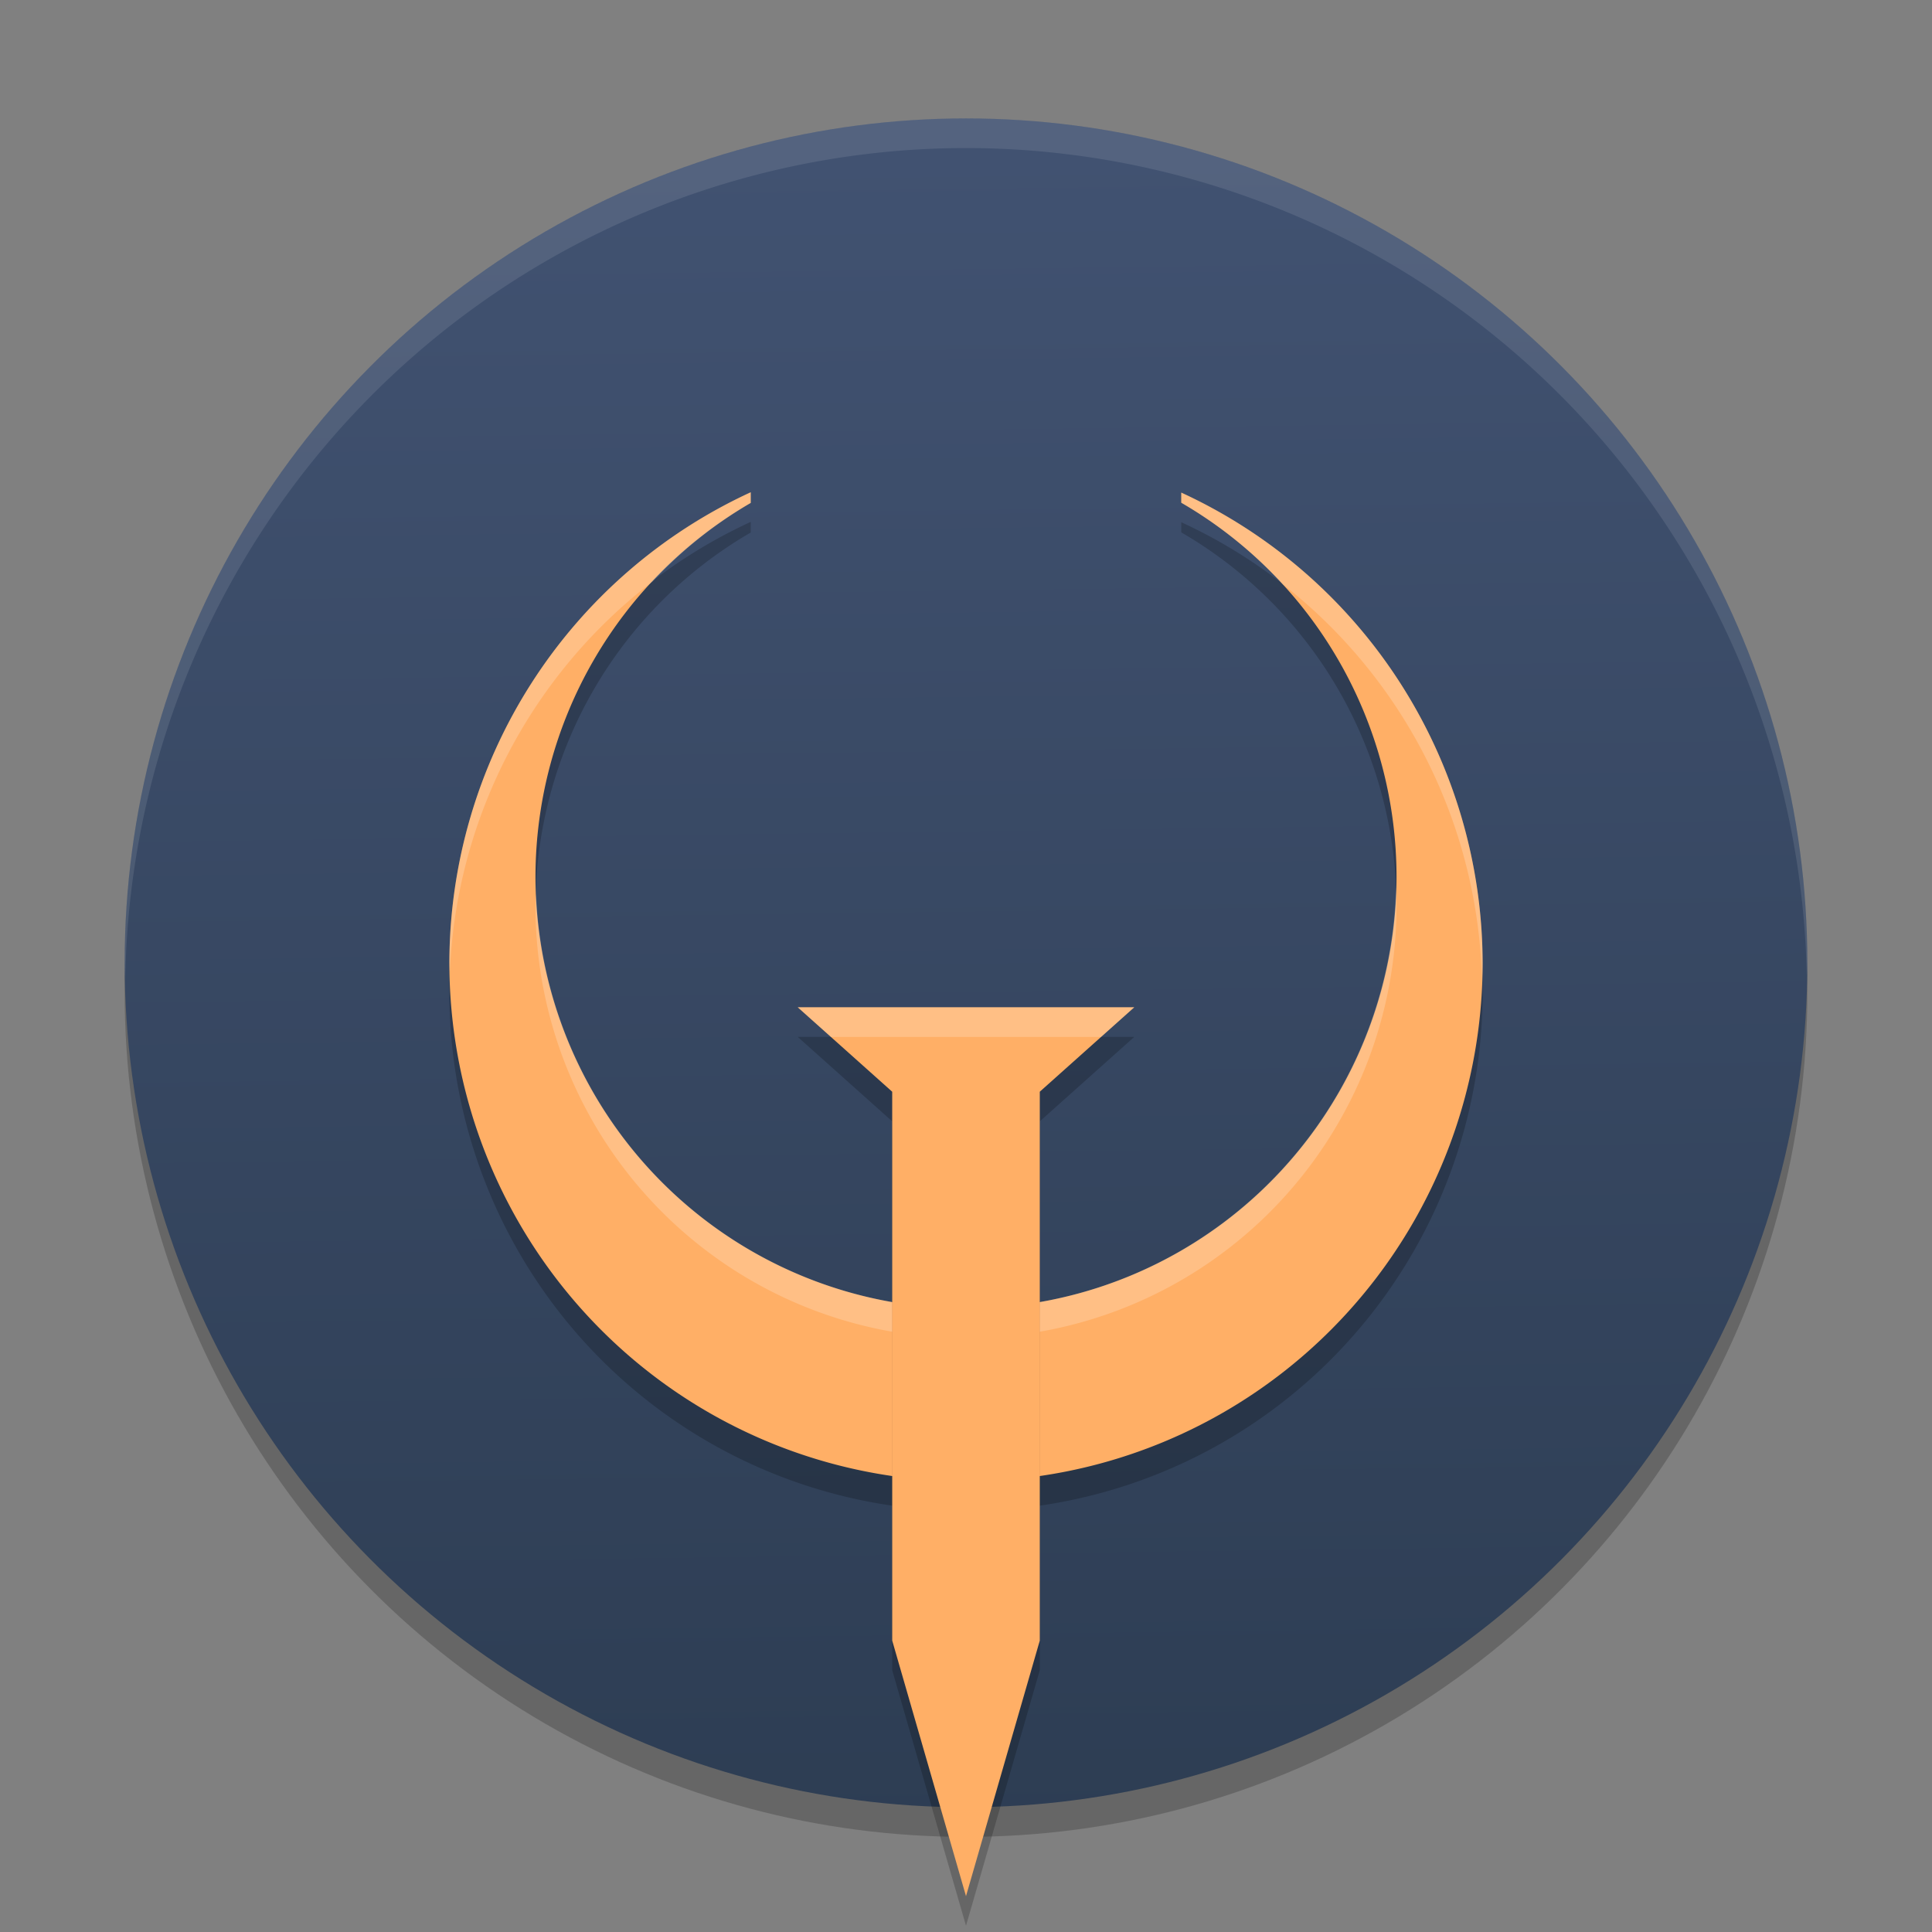 <?xml version="1.0" encoding="UTF-8" standalone="no"?>
<svg
   width="62"
   height="62"
   version="1.1"
   id="svg8"
   sodipodi:docname="quake.svg"
   inkscape:version="1.4 (unknown)"
   xmlns:inkscape="http://www.inkscape.org/namespaces/inkscape"
   xmlns:sodipodi="http://sodipodi.sourceforge.net/DTD/sodipodi-0.dtd"
   xmlns:xlink="http://www.w3.org/1999/xlink"
   xmlns="http://www.w3.org/2000/svg"
   xmlns:svg="http://www.w3.org/2000/svg">
  <rect width="100%" height="100%" fill="#808080" stroke="none"/>
  <defs
     id="defs8">
    <linearGradient
       id="linearGradient8"
       inkscape:collect="always">
      <stop
         style="stop-color:#2d3d53;stop-opacity:1;"
         offset="0"
         id="stop8" />
      <stop
         style="stop-color:#415271;stop-opacity:1;"
         offset="1"
         id="stop9" />
    </linearGradient>
    <linearGradient
       inkscape:collect="always"
       xlink:href="#linearGradient8"
       id="linearGradient9"
       x1="33.885"
       y1="60.9"
       x2="33.161"
       y2="4"
       gradientUnits="userSpaceOnUse"
       gradientTransform="matrix(0.947,0,0,0.951,0.158,0.148)" />
  </defs>
  <sodipodi:namedview
     id="namedview8"
     pagecolor="#ffffff"
     bordercolor="#000000"
     borderopacity="0.25"
     inkscape:showpageshadow="2"
     inkscape:pageopacity="0.0"
     inkscape:pagecheckerboard="0"
     inkscape:deskcolor="#d1d1d1"
     inkscape:zoom="6.0546875"
     inkscape:cx="38.152258"
     inkscape:cy="32.289032"
     inkscape:window-width="1920"
     inkscape:window-height="998"
     inkscape:window-x="0"
     inkscape:window-y="0"
     inkscape:window-maximized="1"
     inkscape:current-layer="svg8" />
  <g
     id="g9"
     transform="translate(1,0.8)">
    <ellipse
       style="opacity:0.2;stroke-width:0.949"
       cx="30"
       cy="31.049"
       id="circle1"
       rx="27"
       ry="27.098" />
    <ellipse
       style="fill:url(#linearGradient9);stroke-width:0.949"
       cx="30"
       cy="30.098"
       id="circle2"
       rx="27"
       ry="27.098" />
    <path
       style="opacity:0.2;stroke-width:0.949"
       d="M 23.092,15.948 A 16.579,16.639 0 0 0 13.421,31.049 16.579,16.639 0 0 0 30,47.689 16.579,16.639 0 0 0 46.579,31.049 16.579,16.639 0 0 0 36.908,15.959 v 0.325 A 13.816,13.866 0 0 1 43.816,28.276 13.816,13.866 0 0 1 30,42.142 13.816,13.866 0 0 1 16.184,28.276 13.816,13.866 0 0 1 23.092,16.289 Z"
       id="path2" />
    <path
       style="fill:#ffaf66;stroke-width:0.949;fill-opacity:1"
       d="M 23.092,14.997 A 16.579,16.639 0 0 0 13.421,30.098 16.579,16.639 0 0 0 30,46.738 16.579,16.639 0 0 0 46.579,30.098 16.579,16.639 0 0 0 36.908,15.008 v 0.325 A 13.816,13.866 0 0 1 43.816,27.325 13.816,13.866 0 0 1 30,41.191 13.816,13.866 0 0 1 16.184,27.325 13.816,13.866 0 0 1 23.092,15.339 Z"
       id="path3" />
    <path
       style="opacity:0.2;fill:#ffffff;stroke-width:0.949"
       d="m 23.093,14.997 a 16.579,16.639 0 0 0 -9.672,15.102 16.579,16.639 0 0 0 0.015,0.293 16.579,16.639 0 0 1 6.511,-12.532 13.816,13.866 0 0 1 3.146,-2.522 z m 13.815,0.011 v 0.325 a 13.816,13.866 0 0 1 3.251,2.611 16.579,16.639 0 0 1 6.4,12.726 16.579,16.639 0 0 0 0.02,-0.572 16.579,16.639 0 0 0 -9.672,-15.091 z m 6.892,12.641 A 13.816,13.866 0 0 1 30,41.191 13.816,13.866 0 0 1 16.204,27.888 a 13.816,13.866 0 0 0 -0.02,0.388 13.816,13.866 0 0 0 13.816,13.865 13.816,13.866 0 0 0 13.816,-13.865 13.816,13.866 0 0 0 -0.017,-0.628 z"
       id="path4" />
    <path
       style="opacity:0.2;stroke-width:0.949"
       d="m 24.6,32.475 3.032,2.71 V 52.799 L 30,61 32.368,52.799 V 35.185 l 3.032,-2.71 h -2.7 -5.4 z"
       id="path5" />
    <path
       style="fill:#ffaf66;stroke-width:0.949;fill-opacity:1"
       d="m 24.6,31.525 3.032,2.71 V 51.848 L 30,60.049 32.368,51.848 V 34.234 l 3.032,-2.71 h -2.7 -5.4 z"
       id="path6" />
    <path
       style="opacity:0.1;fill:#ffffff;stroke-width:0.949"
       d="M 30,3 A 27,27.098 0 0 0 3,30.098 27,27.098 0 0 0 3.02,30.652 27,27.098 0 0 1 30,3.951 27,27.098 0 0 1 56.98,30.496 27,27.098 0 0 0 57,30.098 27,27.098 0 0 0 30,3 Z"
       id="path7" />
    <path
       style="opacity:0.2;fill:#ffffff;stroke-width:0.949"
       d="m 24.601,31.525 1.064,0.951 h 1.636 5.399 1.636 l 1.064,-0.951 H 32.7 27.3 Z"
       id="path8" />
  </g>
</svg>
